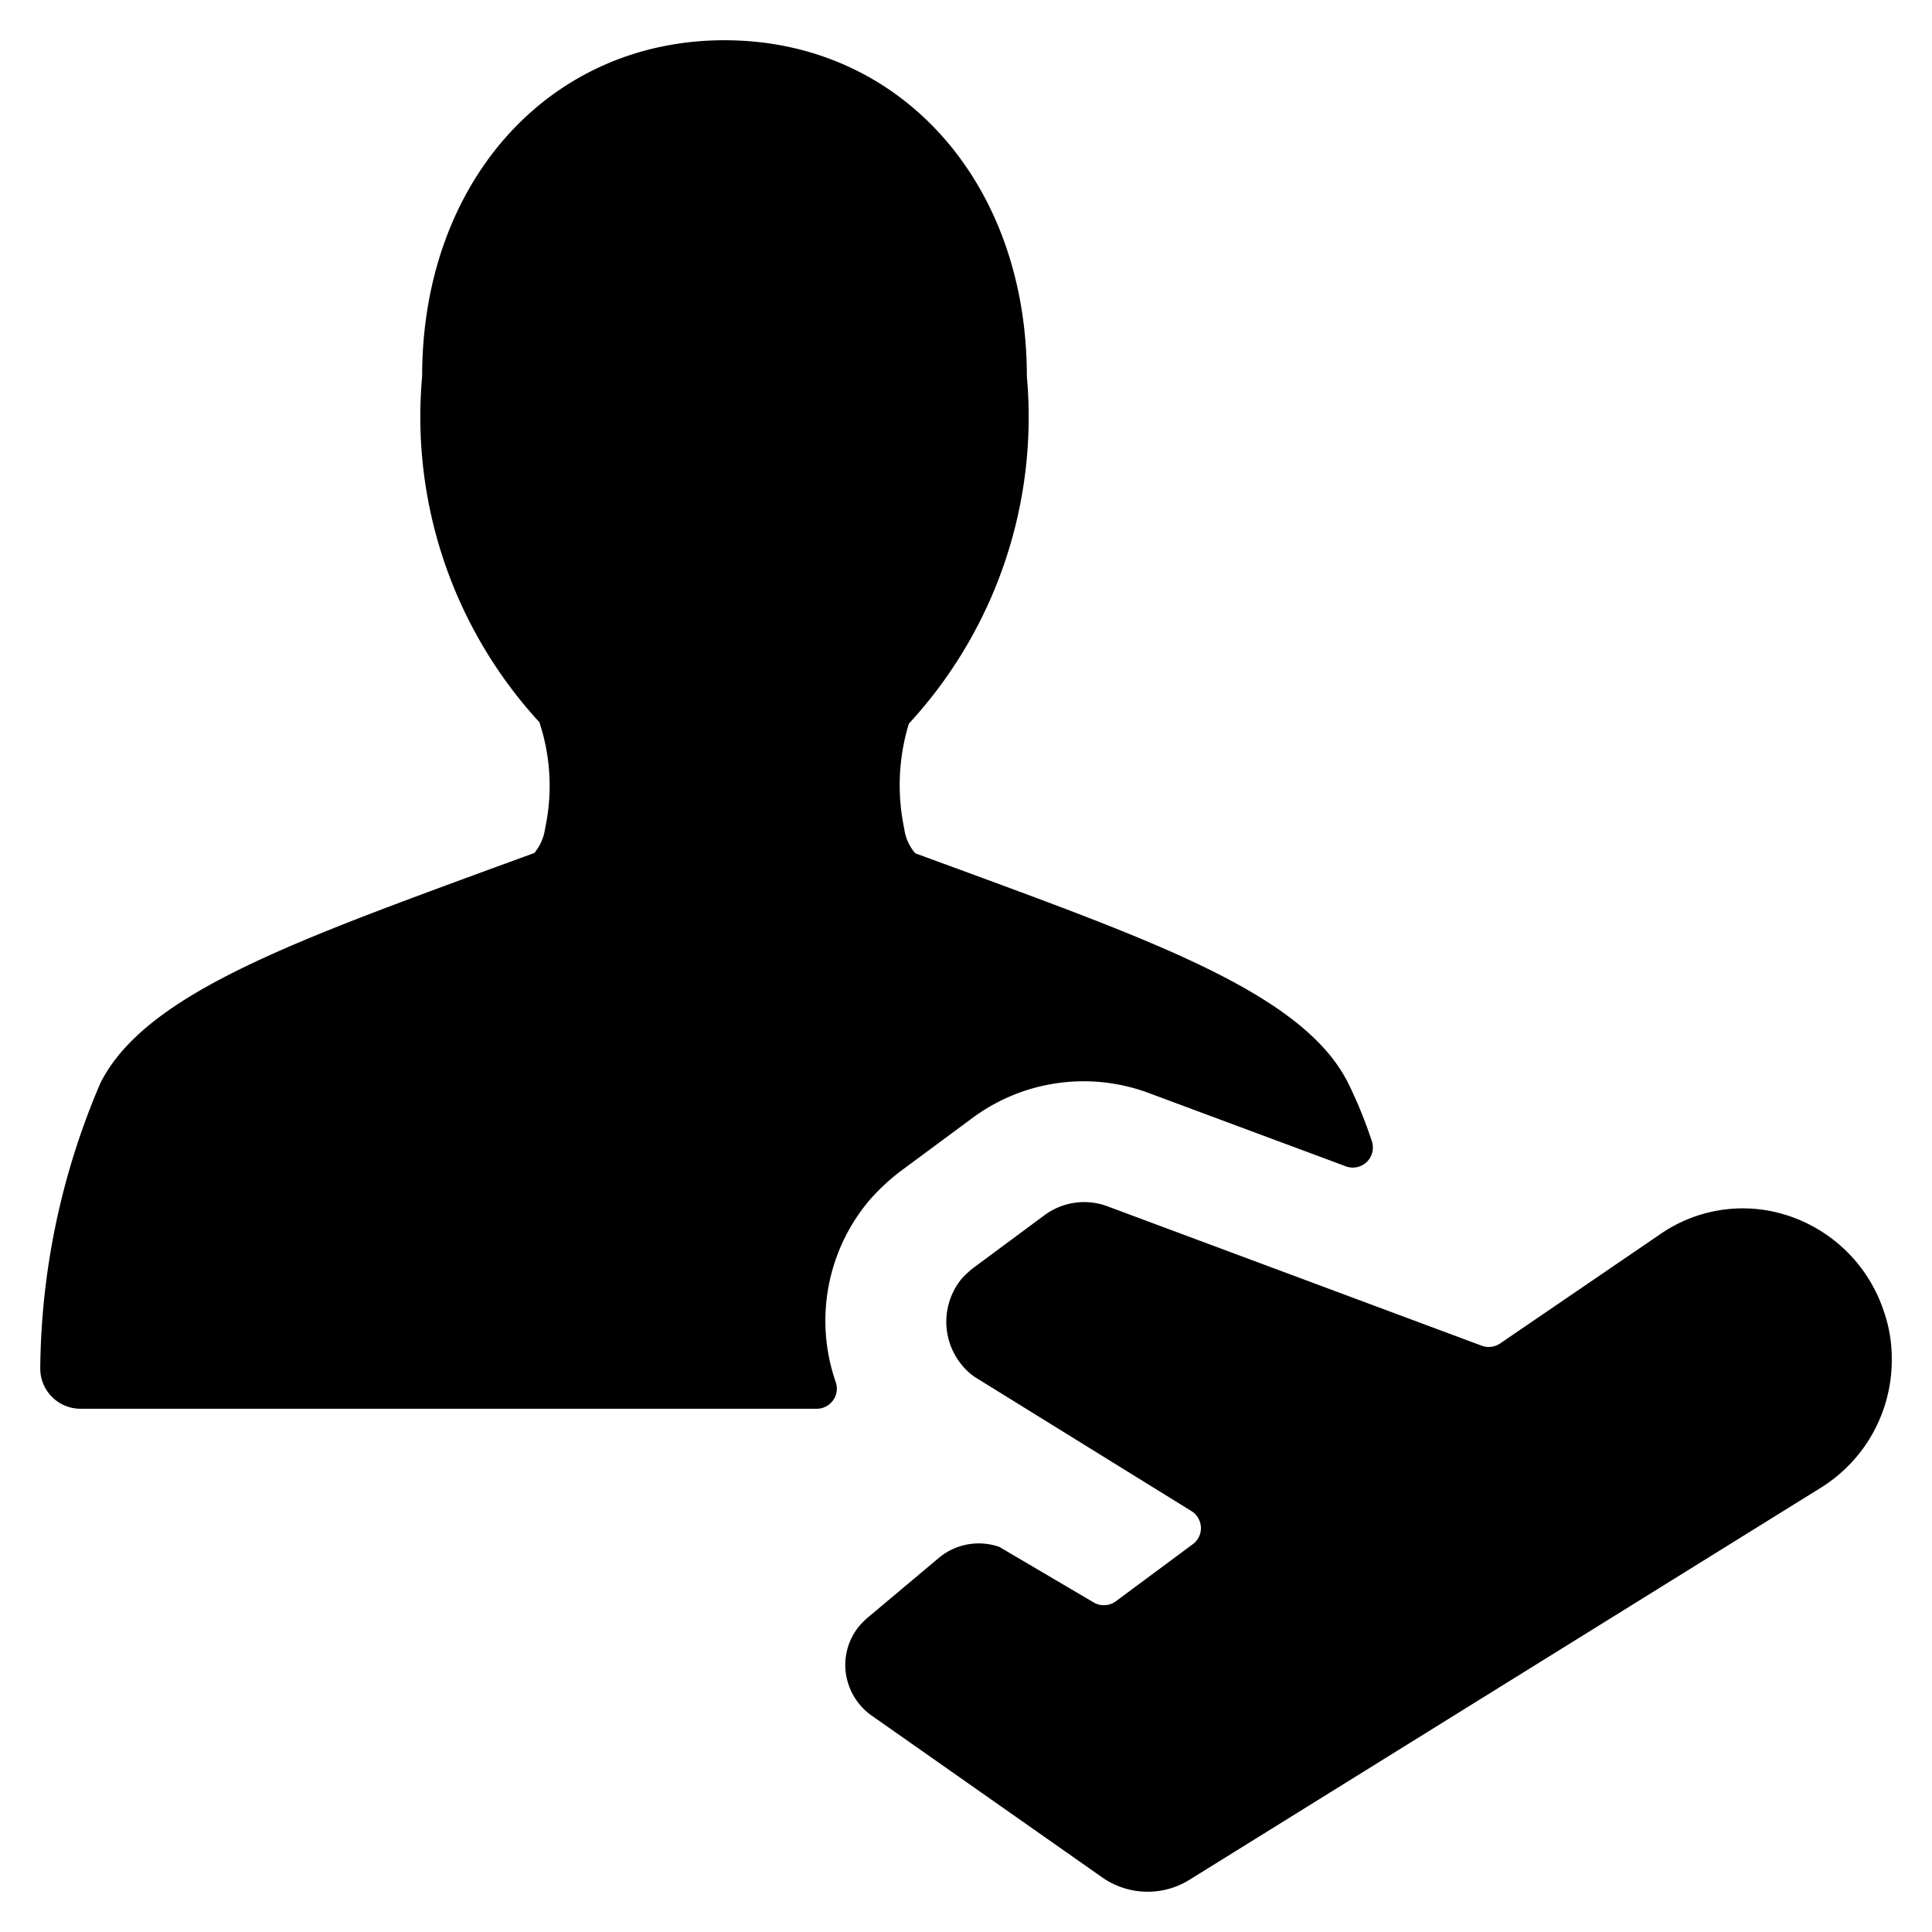 <svg id="Bold" xmlns="http://www.w3.org/2000/svg" viewBox="0 0 24 24"><title>single-neutral-actions-flight</title><path d="M10.8,14.91a2.674,2.674,0,0,1,.376-.353l.9-.666a2.319,2.319,0,0,1,2.2-.311l2.441.908a.249.249,0,0,0,.324-.313,5.529,5.529,0,0,0-.294-.721c-.539-1.076-2.307-1.725-4.753-2.625L11.37,10.6a.589.589,0,0,1-.138-.31,2.619,2.619,0,0,1,.058-1.3,5.618,5.618,0,0,0,1.466-4.314C12.756,2.256,11.177.5,9,.5S5.244,2.256,5.244,4.674A5.605,5.605,0,0,0,6.7,8.971a2.508,2.508,0,0,1,.072,1.317.609.609,0,0,1-.134.308L6,10.829c-2.446.9-4.214,1.549-4.753,2.626A9.167,9.167,0,0,0,.5,17a.5.5,0,0,0,.5.5h9.146a.25.25,0,0,0,.236-.331A2.321,2.321,0,0,1,10.8,14.91Z"/><path d="M22.046,15.055h0a1.8,1.8,0,0,0-1.411.269l-2,1.365a.25.25,0,0,1-.228.028l-4.65-1.732a.828.828,0,0,0-.784.112l-.892.661a1.324,1.324,0,0,0-.134.126A.844.844,0,0,0,12.1,17.1l2.7,1.671a.25.25,0,0,1,.118.2.246.246,0,0,1-.1.211l-.957.71a.25.25,0,0,1-.275.014l-1.172-.69a.775.775,0,0,0-.746.132l-.86.722a1.092,1.092,0,0,0-.138.134.762.762,0,0,0-.165.563.779.779,0,0,0,.308.534l2.878,2.02a.983.983,0,0,0,1.084.031l7.854-4.877A1.866,1.866,0,0,0,23.5,16.87a1.78,1.78,0,0,0-.105-.6A1.866,1.866,0,0,0,22.046,15.055Z"/></svg>